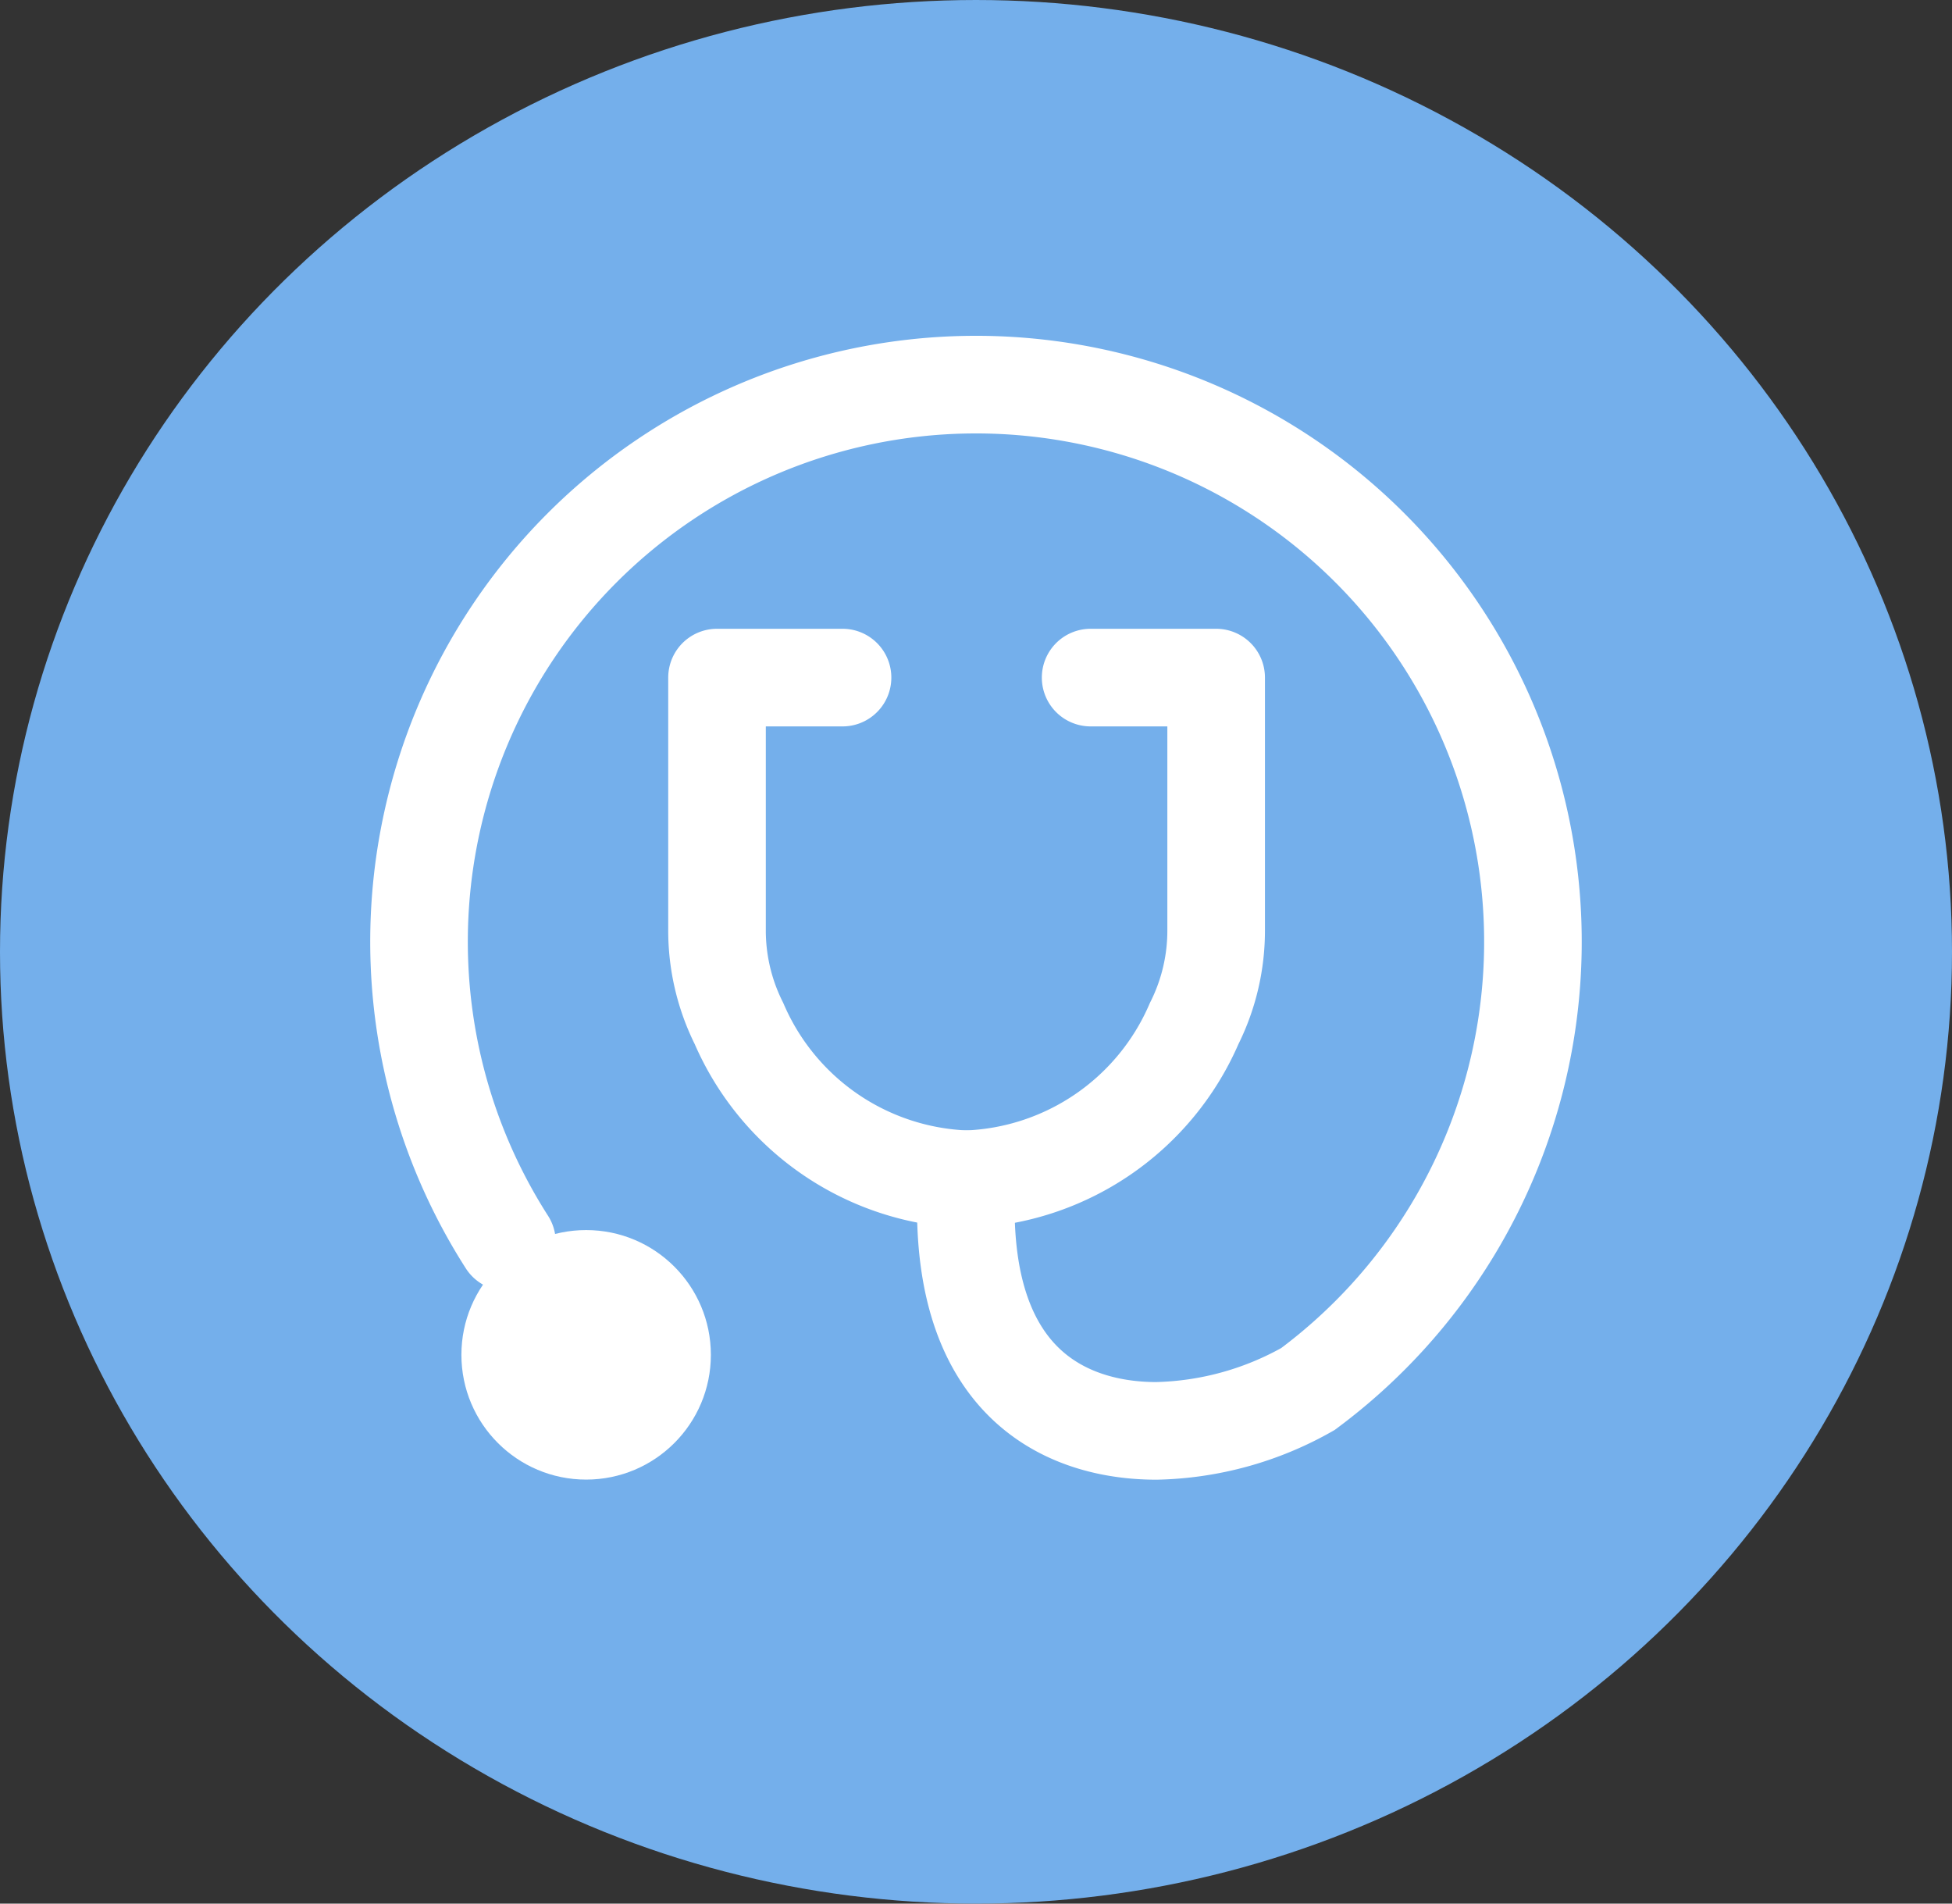 <svg xmlns="http://www.w3.org/2000/svg" width="40" height="39" viewBox="0 0 40 39">
    <rect x="0" y="0" width="40" height="39" fill="#333333" stroke="none"/>
    <g data-name="그룹 14125" transform="translate(-24 -70)">
        <ellipse data-name="타원 16" cx="20" cy="19.5" rx="20" ry="19.5" transform="translate(24 70)" style="fill:#74afeb"/>
        <g data-name="그룹 13988" transform="translate(32.588 77.88)">
            <path data-name="패스 402" d="M620.559 969.567a11.413 11.413 0 1 1 16.413 3.011 6.571 6.571 0 0 1-3.105.857c-1.628 0-4.028-.773-3.9-4.884" transform="translate(-618.759 -952)" style="stroke-miterlimit:10;fill:none;stroke:#fff;stroke-linecap:round;stroke-width:2px"/>
            <path data-name="패스 403" d="M635.572 966H633v5.155a4.257 4.257 0 0 0 .451 1.934 5.285 5.285 0 0 0 4.663 3.189" transform="translate(-626.895 -959.998)" style="stroke-linejoin:round;fill:none;stroke:#fff;stroke-linecap:round;stroke-width:2px"/>
            <path data-name="패스 404" d="M647.47 966h2.572v5.155a4.249 4.249 0 0 1-.451 1.934 5.284 5.284 0 0 1-4.663 3.189" transform="translate(-633.709 -959.998)" style="stroke-linejoin:round;fill:none;stroke:#fff;stroke-linecap:round;stroke-width:2px"/>
            <circle data-name="타원 29" cx="2.556" cy="2.556" r="2.556" transform="translate(.867 17.321)" style="fill:#fff"/>
        </g>
    </g>
</svg>
